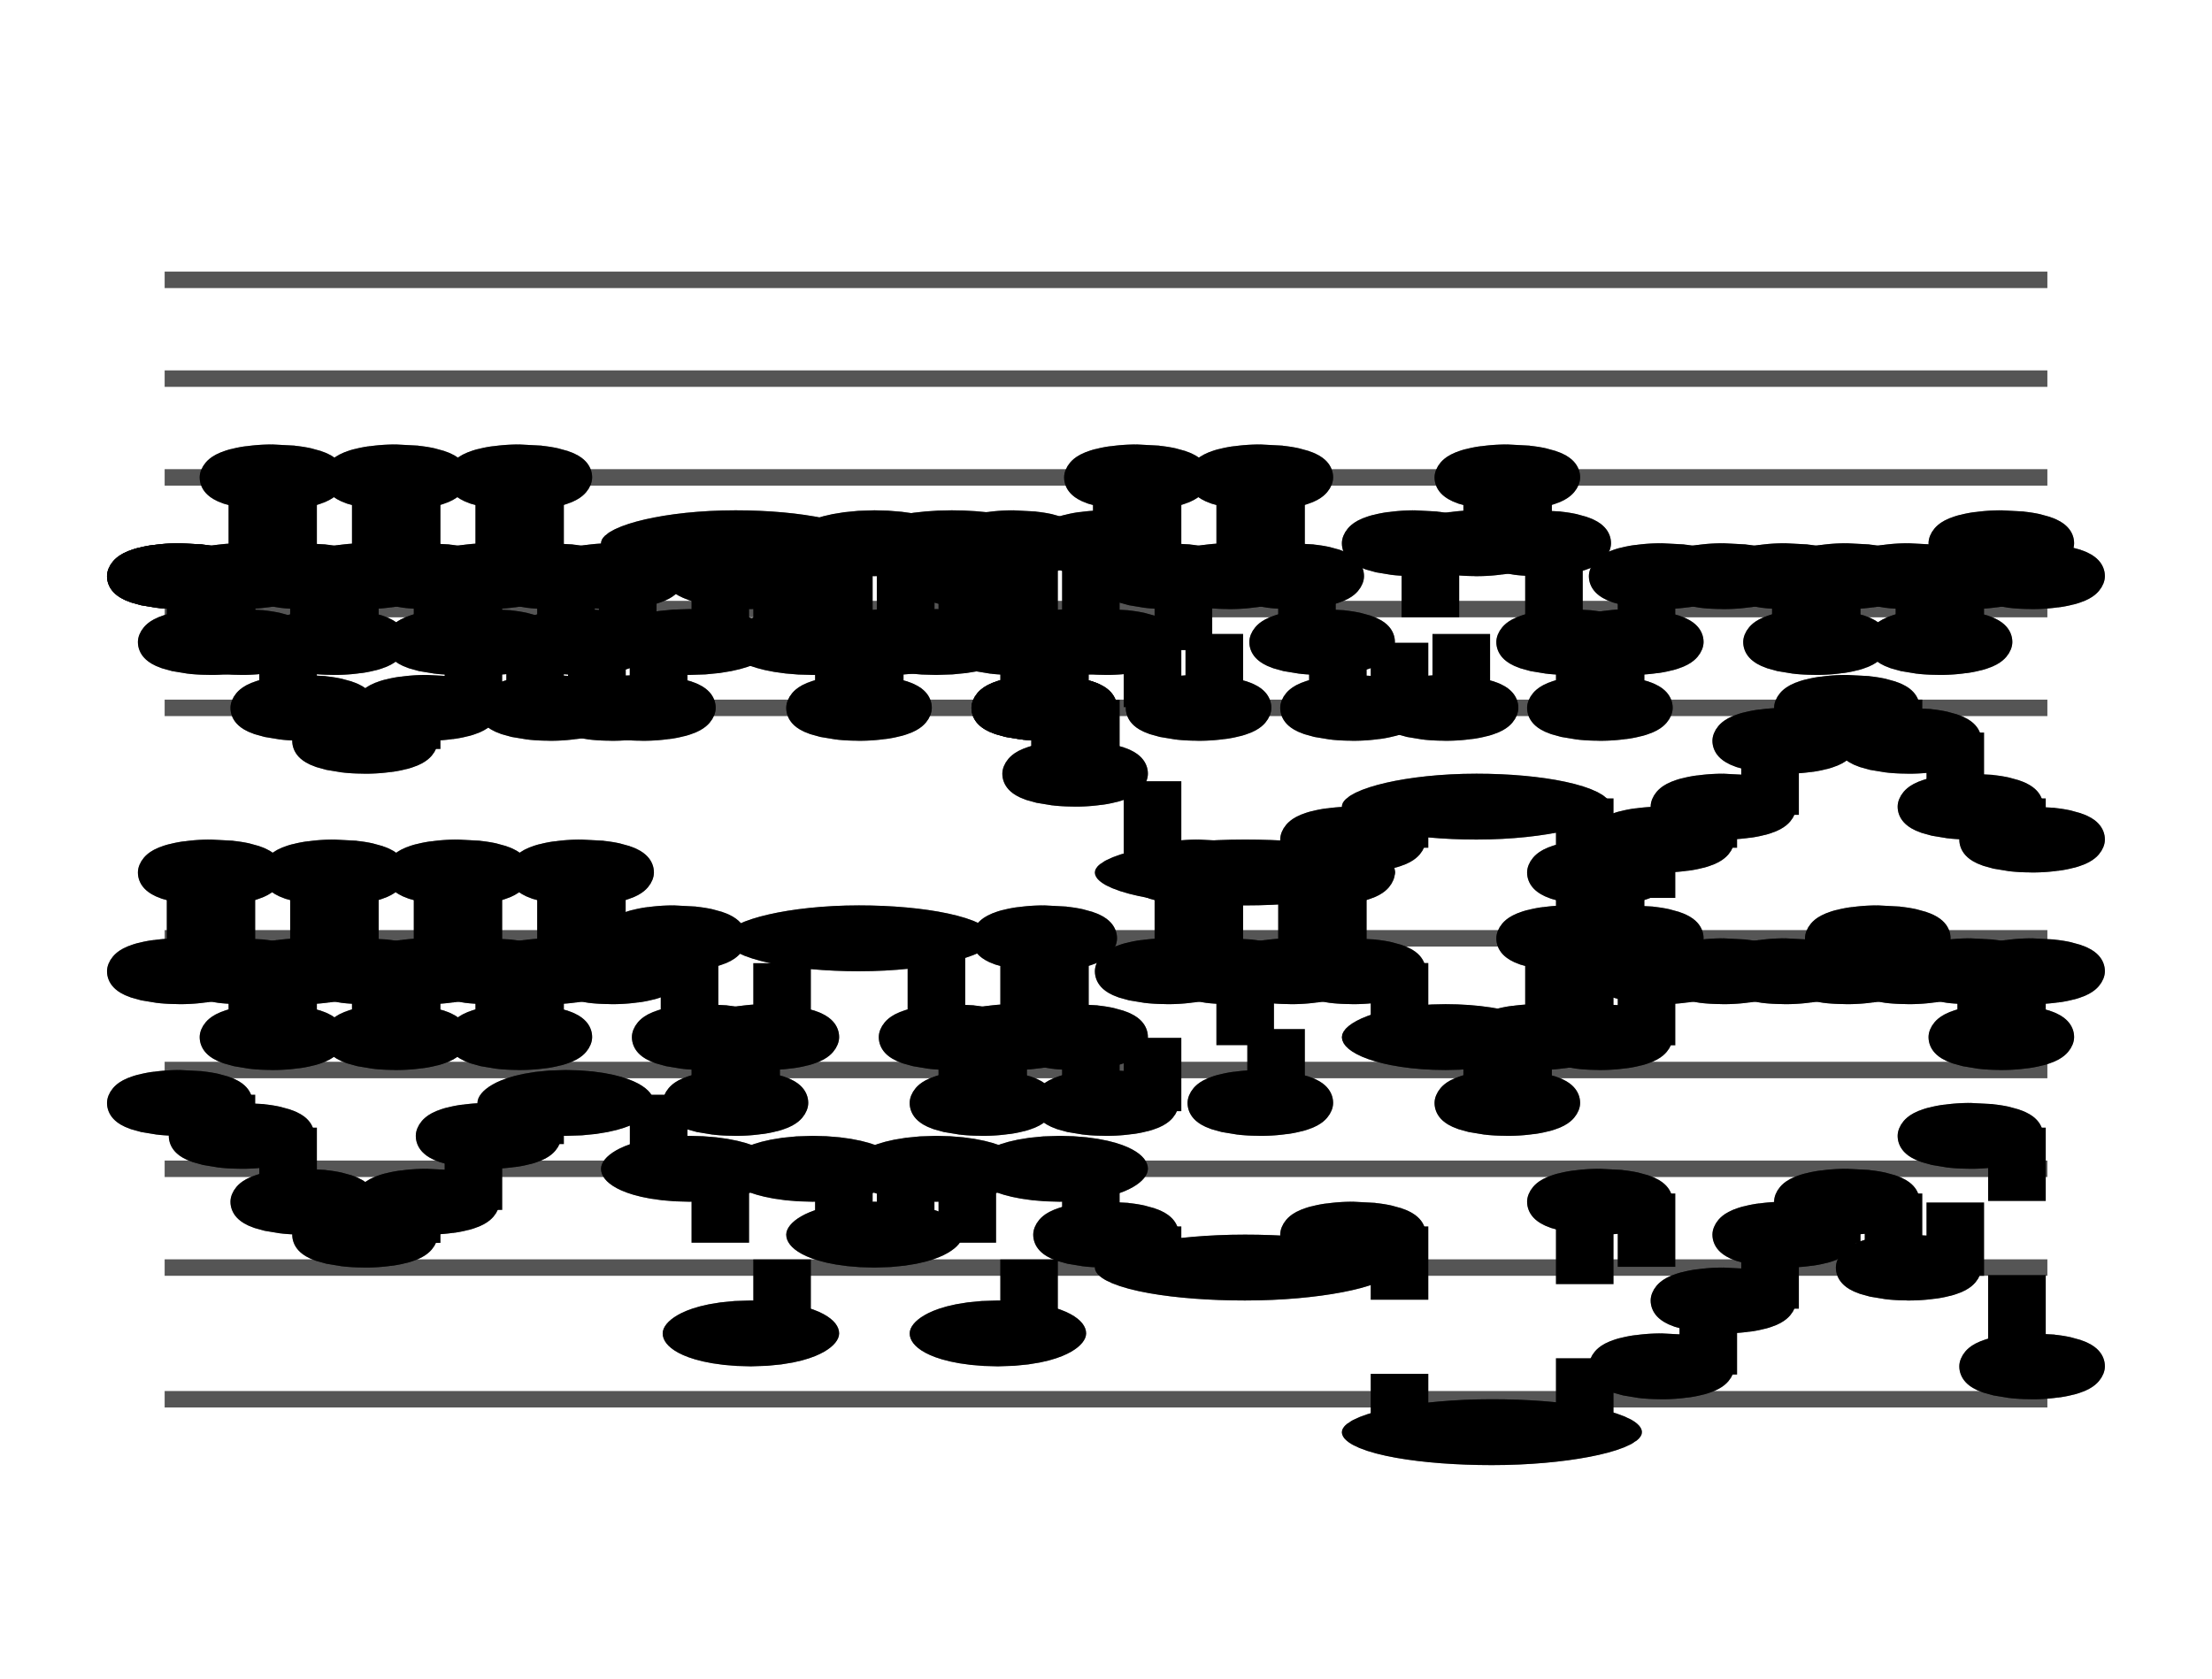 <?xml version="1.0" encoding="UTF-8" standalone="no"?>
<!DOCTYPE svg PUBLIC "-//W3C//DTD SVG 1.1//EN" "http://www.w3.org/Graphics/SVG/1.1/DTD/svg11.dtd">
<svg version="1.1" xmlns="http://www.w3.org/2000/svg" xmlns:xlink="http://www.w3.org/1999/xlink" viewPort="0 40 16.335 41" viewBox="-50 -50 671.718 510" width="671.718" height="510">
<filter id="constantOpacity">
	<feComponentTransfer>
		<feFuncA type="table" tableValues="0 .5 .5" />
	</feComponentTransfer>
</filter>
<rect class="background" x="-500%" y="-500%" width="1000%" height="1000%" style="fill:none" />
<g transform="scale(35, -10) translate(0, -81)" >
	<g class="staff-lines" stroke-width="0.5" stroke="#555555">
		<path vector-effect="non-scaling-stroke" d="M0 64.5 L16.335 64.5" />
		<path vector-effect="non-scaling-stroke" d="M0 67.5 L16.335 67.5" />
		<path vector-effect="non-scaling-stroke" d="M0 71.5 L16.335 71.5" />
		<path vector-effect="non-scaling-stroke" d="M0 74.5 L16.335 74.5" />
		<path vector-effect="non-scaling-stroke" d="M0 77.5 L16.335 77.5" />
		<path vector-effect="non-scaling-stroke" d="M0 43.5 L16.335 43.5" />
		<path vector-effect="non-scaling-stroke" d="M0 47.5 L16.335 47.5" />
		<path vector-effect="non-scaling-stroke" d="M0 50.5 L16.335 50.5" />
		<path vector-effect="non-scaling-stroke" d="M0 53.5 L16.335 53.5" />
		<path vector-effect="non-scaling-stroke" d="M0 57.5 L16.335 57.5" />
	</g>
	<g style="stroke-width:1; stroke:black;">
		<g class="note-lines track-4" fill="none" stroke="hsl(115, 100%, 75%)" stroke-dasharray="2.25" vector-effect="non-scaling-stroke" stroke-width="0.5">
			<path  vector-effect="non-scaling-stroke" d=" M0.263 52.5 L0.536 52.5 L0.536 51.5" />
			<path  vector-effect="non-scaling-stroke" d=" M0.799 51.5 L1.071 51.5 L1.071 49.5" />
			<path  vector-effect="non-scaling-stroke" d=" M1.335 49.5 L1.607 49.5 L1.607 48.5" />
			<path  vector-effect="non-scaling-stroke" d=" M1.871 48.5 L2.143 48.5 L2.143 49.5" />
			<path  vector-effect="non-scaling-stroke" d=" M2.406 49.5 L2.679 49.5 L2.679 51.5" />
			<path  vector-effect="non-scaling-stroke" d=" M2.942 51.5 L3.214 51.5 L3.214 52.5" />
			<path  vector-effect="non-scaling-stroke" d=" M3.746 52.5 L4.286 52.5 L4.286 50.5" />
			<path  vector-effect="non-scaling-stroke" d=" M4.817 50.5 L4.821 50.5 L4.821 45.5" />
			<path  vector-effect="non-scaling-stroke" d=" M5.353 45.5 L5.357 45.5 L5.357 50.5" />
			<path  vector-effect="non-scaling-stroke" d=" M5.888 50.5 L5.893 50.5 L5.893 48.5" />
			<path  vector-effect="non-scaling-stroke" d=" M6.424 48.5 L6.429 48.5 L6.429 50.5" />
			<path  vector-effect="non-scaling-stroke" d=" M6.96 50.5 L6.964 50.5 L6.964 45.5" />
			<path  vector-effect="non-scaling-stroke" d=" M7.496 45.5 L7.5 45.5 L7.5 50.5" />
			<path  vector-effect="non-scaling-stroke" d=" M8.031 50.5 L8.036 50.5 L8.036 48.5" />
			<path  vector-effect="non-scaling-stroke" d=" M8.299 48.5 L8.571 48.5 L8.571 47.5" />
			<path  vector-effect="non-scaling-stroke" d=" M10.174 47.5 L10.179 47.5 L10.179 48.5" />
			<path  vector-effect="non-scaling-stroke" d=" M10.442 48.5 L10.714 48.5 L10.714 42.5" />
			<path  vector-effect="non-scaling-stroke" d=" M12.317 42.5 L12.321 42.5 L12.321 49.5" />
			<path  vector-effect="non-scaling-stroke" d=" M12.585 49.5 L12.857 49.5 L12.857 44.5" />
			<path  vector-effect="non-scaling-stroke" d=" M13.12 44.5 L13.393 44.5 L13.393 46.5" />
			<path  vector-effect="non-scaling-stroke" d=" M13.656 46.5 L13.929 46.5 L13.929 48.5" />
			<path  vector-effect="non-scaling-stroke" d=" M14.192 48.5 L14.464 48.5 L14.464 49.5" />
			<path  vector-effect="non-scaling-stroke" d=" M14.728 49.5 L15 49.5 L15 47.5" />
			<path  vector-effect="non-scaling-stroke" d=" M15.263 47.5 L15.536 47.5 L15.536 51.5" />
			<path  vector-effect="non-scaling-stroke" d=" M15.799 51.5 L16.071 51.5 L16.071 44.5" />
		</g>
		<g class="note-lines track-3" fill="none" stroke="hsl(135, 100%, 75%)" stroke-dasharray="2.25" vector-effect="non-scaling-stroke" stroke-width="0.5">
			<path  vector-effect="non-scaling-stroke" d=" M0.263 68.5 L0.536 68.5 L0.536 66.5" />
			<path  vector-effect="non-scaling-stroke" d=" M0.799 66.5 L1.071 66.5 L1.071 64.5" />
			<path  vector-effect="non-scaling-stroke" d=" M1.335 64.5 L1.607 64.5 L1.607 63.5" />
			<path  vector-effect="non-scaling-stroke" d=" M1.871 63.5 L2.143 63.5 L2.143 64.5" />
			<path  vector-effect="non-scaling-stroke" d=" M2.406 64.5 L2.679 64.5 L2.679 66.5" />
			<path  vector-effect="non-scaling-stroke" d=" M2.942 66.5 L3.214 66.5 L3.214 64.5" />
			<path  vector-effect="non-scaling-stroke" d=" M3.478 64.5 L3.75 64.5 L3.75 68.5" />
			<path  vector-effect="non-scaling-stroke" d=" M4.013 68.5 L4.018 68.5 L4.018 64.5" />
			<path  vector-effect="non-scaling-stroke" d=" M4.281 64.5 L4.286 64.5 L4.286 66.5" />
			<path  vector-effect="non-scaling-stroke" d=" M4.817 66.5 L4.821 66.5 L4.821 68.5" />
			<path  vector-effect="non-scaling-stroke" d=" M5.353 68.5 L5.357 68.5 L5.357 66.5" />
			<path  vector-effect="non-scaling-stroke" d=" M5.888 66.5 L5.893 66.5 L5.893 69.5" />
			<path  vector-effect="non-scaling-stroke" d=" M6.424 69.5 L6.429 69.5 L6.429 66.5" />
			<path  vector-effect="non-scaling-stroke" d=" M6.96 66.5 L6.964 66.5 L6.964 68.5" />
			<path  vector-effect="non-scaling-stroke" d=" M7.228 68.5 L7.232 68.5 L7.232 69.5" />
			<path  vector-effect="non-scaling-stroke" d=" M7.496 69.5 L7.5 69.5 L7.5 64.5" />
			<path  vector-effect="non-scaling-stroke" d=" M7.763 64.5 L7.768 64.5 L7.768 62.5" />
			<path  vector-effect="non-scaling-stroke" d=" M8.031 62.5 L8.036 62.5 L8.036 66.5" />
			<path  vector-effect="non-scaling-stroke" d=" M8.299 66.5 L8.571 66.5 L8.571 59.5" />
			<path  vector-effect="non-scaling-stroke" d=" M10.174 59.5 L10.179 59.5 L10.179 60.5" />
			<path  vector-effect="non-scaling-stroke" d=" M10.442 60.5 L10.714 60.5 L10.714 61.5" />
			<path  vector-effect="non-scaling-stroke" d=" M12.049 61.5 L12.321 61.5 L12.321 54.5" />
			<path  vector-effect="non-scaling-stroke" d=" M12.585 54.5 L12.857 54.5 L12.857 60.5" />
			<path  vector-effect="non-scaling-stroke" d=" M13.12 60.5 L13.393 60.5 L13.393 61.5" />
			<path  vector-effect="non-scaling-stroke" d=" M13.656 61.5 L13.929 61.5 L13.929 63.5" />
			<path  vector-effect="non-scaling-stroke" d=" M14.192 63.5 L14.464 63.5 L14.464 64.5" />
			<path  vector-effect="non-scaling-stroke" d=" M14.728 64.5 L15 64.5 L15 63.5" />
			<path  vector-effect="non-scaling-stroke" d=" M15.263 63.5 L15.536 63.5 L15.536 61.5" />
			<path  vector-effect="non-scaling-stroke" d=" M15.799 61.5 L16.071 61.5 L16.071 60.5" />
		</g>
		<g class="note-lines track-2" fill="none" stroke="hsl(51, 100%, 75%)" stroke-dasharray="2.25" vector-effect="non-scaling-stroke" stroke-width="0.5">
			<path  vector-effect="non-scaling-stroke" d=" M0.263 56.5 L0.268 56.5 L0.268 59.5" />
			<path  vector-effect="non-scaling-stroke" d=" M0.531 59.5 L0.536 59.5 L0.536 56.5" />
			<path  vector-effect="non-scaling-stroke" d=" M0.799 56.5 L0.804 56.5 L0.804 54.5" />
			<path  vector-effect="non-scaling-stroke" d=" M1.067 54.5 L1.071 54.5 L1.071 56.5" />
			<path  vector-effect="non-scaling-stroke" d=" M1.335 56.5 L1.339 56.5 L1.339 59.5" />
			<path  vector-effect="non-scaling-stroke" d=" M1.603 59.5 L1.607 59.5 L1.607 56.5" />
			<path  vector-effect="non-scaling-stroke" d=" M1.871 56.5 L1.875 56.5 L1.875 54.5" />
			<path  vector-effect="non-scaling-stroke" d=" M2.138 54.5 L2.143 54.5 L2.143 56.5" />
			<path  vector-effect="non-scaling-stroke" d=" M2.406 56.5 L2.411 56.5 L2.411 59.5" />
			<path  vector-effect="non-scaling-stroke" d=" M2.674 59.5 L2.679 59.5 L2.679 56.5" />
			<path  vector-effect="non-scaling-stroke" d=" M2.942 56.5 L2.946 56.5 L2.946 54.5" />
			<path  vector-effect="non-scaling-stroke" d=" M3.21 54.5 L3.214 54.5 L3.214 56.5" />
			<path  vector-effect="non-scaling-stroke" d=" M3.478 56.5 L3.482 56.5 L3.482 59.5" />
			<path  vector-effect="non-scaling-stroke" d=" M3.746 59.5 L3.75 59.5 L3.75 56.5" />
			<path  vector-effect="non-scaling-stroke" d=" M4.013 56.5 L4.286 56.5 L4.286 57.5" />
			<path  vector-effect="non-scaling-stroke" d=" M4.549 57.5 L4.554 57.5 L4.554 54.5" />
			<path  vector-effect="non-scaling-stroke" d=" M4.817 54.5 L4.821 54.5 L4.821 52.5" />
			<path  vector-effect="non-scaling-stroke" d=" M5.085 52.5 L5.089 52.5 L5.089 54.5" />
			<path  vector-effect="non-scaling-stroke" d=" M5.353 54.5 L5.357 54.5 L5.357 57.5" />
			<path  vector-effect="non-scaling-stroke" d=" M6.692 57.5 L6.696 57.5 L6.696 54.5" />
			<path  vector-effect="non-scaling-stroke" d=" M6.96 54.5 L6.964 54.5 L6.964 52.5" />
			<path  vector-effect="non-scaling-stroke" d=" M7.228 52.5 L7.232 52.5 L7.232 54.5" />
			<path  vector-effect="non-scaling-stroke" d=" M7.496 54.5 L7.5 54.5 L7.5 57.5" />
			<path  vector-effect="non-scaling-stroke" d=" M7.763 57.5 L7.768 57.5 L7.768 54.5" />
			<path  vector-effect="non-scaling-stroke" d=" M8.031 54.5 L8.036 54.5 L8.036 52.5" />
			<path  vector-effect="non-scaling-stroke" d=" M8.299 52.5 L8.571 52.5 L8.571 56.5" />
			<path  vector-effect="non-scaling-stroke" d=" M8.835 56.5 L8.839 56.5 L8.839 59.5" />
			<path  vector-effect="non-scaling-stroke" d=" M9.103 59.5 L9.107 59.5 L9.107 56.5" />
			<path  vector-effect="non-scaling-stroke" d=" M9.371 56.5 L9.375 56.5 L9.375 52.5" />
			<path  vector-effect="non-scaling-stroke" d=" M9.638 52.5 L9.643 52.5 L9.643 56.5" />
			<path  vector-effect="non-scaling-stroke" d=" M9.906 56.5 L9.911 56.5 L9.911 59.5" />
			<path  vector-effect="non-scaling-stroke" d=" M10.174 59.5 L10.179 59.5 L10.179 56.5" />
			<path  vector-effect="non-scaling-stroke" d=" M10.442 56.5 L10.714 56.5 L10.714 54.5" />
			<path  vector-effect="non-scaling-stroke" d=" M11.513 54.5 L11.518 54.5 L11.518 52.5" />
			<path  vector-effect="non-scaling-stroke" d=" M11.781 52.5 L11.786 52.5 L11.786 54.5" />
			<path  vector-effect="non-scaling-stroke" d=" M12.049 54.5 L12.054 54.5 L12.054 57.5" />
			<path  vector-effect="non-scaling-stroke" d=" M12.317 57.5 L12.321 57.5 L12.321 59.5" />
			<path  vector-effect="non-scaling-stroke" d=" M12.585 59.5 L12.589 59.5 L12.589 57.5" />
			<path  vector-effect="non-scaling-stroke" d=" M12.853 57.5 L12.857 57.5 L12.857 56.5" />
			<path  vector-effect="non-scaling-stroke" d=" M13.12 56.5 L13.393 56.5 L13.393 56.5" />
			<path  vector-effect="non-scaling-stroke" d=" M13.656 56.5 L13.929 56.5 L13.929 56.5" />
			<path  vector-effect="non-scaling-stroke" d=" M14.192 56.5 L14.464 56.5 L14.464 56.5" />
			<path  vector-effect="non-scaling-stroke" d=" M14.728 56.5 L14.732 56.5 L14.732 57.5" />
			<path  vector-effect="non-scaling-stroke" d=" M14.995 57.5 L15 57.5 L15 56.5" />
			<path  vector-effect="non-scaling-stroke" d=" M15.263 56.5 L15.536 56.5 L15.536 56.5" />
			<path  vector-effect="non-scaling-stroke" d=" M15.799 56.5 L15.804 56.5 L15.804 54.5" />
			<path  vector-effect="non-scaling-stroke" d=" M16.067 54.5 L16.071 54.5 L16.071 56.5" />
		</g>
		<g class="note-lines track-1" fill="none" stroke="hsl(18, 100%, 75%)" stroke-dasharray="2.25" vector-effect="non-scaling-stroke" stroke-width="0.5">
			<path  vector-effect="non-scaling-stroke" d=" M0.263 68.5 L0.268 68.5 L0.268 66.5" />
			<path  vector-effect="non-scaling-stroke" d=" M0.531 66.5 L0.536 66.5 L0.536 68.5" />
			<path  vector-effect="non-scaling-stroke" d=" M0.799 68.5 L0.804 68.5 L0.804 71.5" />
			<path  vector-effect="non-scaling-stroke" d=" M1.067 71.5 L1.071 71.5 L1.071 68.5" />
			<path  vector-effect="non-scaling-stroke" d=" M1.335 68.5 L1.339 68.5 L1.339 66.5" />
			<path  vector-effect="non-scaling-stroke" d=" M1.603 66.5 L1.607 66.5 L1.607 68.5" />
			<path  vector-effect="non-scaling-stroke" d=" M1.871 68.5 L1.875 68.5 L1.875 71.5" />
			<path  vector-effect="non-scaling-stroke" d=" M2.138 71.5 L2.143 71.5 L2.143 68.5" />
			<path  vector-effect="non-scaling-stroke" d=" M2.406 68.5 L2.411 68.5 L2.411 66.5" />
			<path  vector-effect="non-scaling-stroke" d=" M2.674 66.5 L2.679 66.5 L2.679 68.5" />
			<path  vector-effect="non-scaling-stroke" d=" M2.942 68.5 L2.946 68.5 L2.946 71.5" />
			<path  vector-effect="non-scaling-stroke" d=" M3.21 71.5 L3.214 71.5 L3.214 68.5" />
			<path  vector-effect="non-scaling-stroke" d=" M3.478 68.5 L3.482 68.5 L3.482 66.5" />
			<path  vector-effect="non-scaling-stroke" d=" M3.746 66.5 L3.75 66.5 L3.75 64.5" />
			<path  vector-effect="non-scaling-stroke" d=" M4.013 64.5 L4.286 64.5 L4.286 69.5" />
			<path  vector-effect="non-scaling-stroke" d=" M5.621 69.5 L5.625 69.5 L5.625 66.5" />
			<path  vector-effect="non-scaling-stroke" d=" M5.888 66.5 L5.893 66.5 L5.893 64.5" />
			<path  vector-effect="non-scaling-stroke" d=" M6.156 64.5 L6.161 64.5 L6.161 66.5" />
			<path  vector-effect="non-scaling-stroke" d=" M6.424 66.5 L6.429 66.5 L6.429 69.5" />
			<path  vector-effect="non-scaling-stroke" d=" M7.228 69.5 L7.232 69.5 L7.232 66.5" />
			<path  vector-effect="non-scaling-stroke" d=" M7.496 66.5 L7.5 66.5 L7.5 64.5" />
			<path  vector-effect="non-scaling-stroke" d=" M7.763 64.5 L7.768 64.5 L7.768 66.5" />
			<path  vector-effect="non-scaling-stroke" d=" M8.025 66.5 L8.036 66.5 L8.036 69.5" />
			<path  vector-effect="non-scaling-stroke" d=" M8.299 69.5 L8.304 69.5 L8.304 71.5" />
			<path  vector-effect="non-scaling-stroke" d=" M8.567 71.5 L8.571 71.5 L8.571 68.5" />
			<path  vector-effect="non-scaling-stroke" d=" M8.835 68.5 L8.839 68.5 L8.839 64.5" />
			<path  vector-effect="non-scaling-stroke" d=" M9.103 64.5 L9.107 64.5 L9.107 68.5" />
			<path  vector-effect="non-scaling-stroke" d=" M9.371 68.5 L9.375 68.5 L9.375 71.5" />
			<path  vector-effect="non-scaling-stroke" d=" M9.638 71.5 L9.643 71.5 L9.643 68.5" />
			<path  vector-effect="non-scaling-stroke" d=" M9.906 68.5 L9.911 68.5 L9.911 66.5" />
			<path  vector-effect="non-scaling-stroke" d=" M10.174 66.5 L10.179 66.5 L10.179 64.5" />
			<path  vector-effect="non-scaling-stroke" d=" M10.442 64.5 L10.714 64.5 L10.714 69.5" />
			<path  vector-effect="non-scaling-stroke" d=" M10.978 69.5 L10.982 69.5 L10.982 64.5" />
			<path  vector-effect="non-scaling-stroke" d=" M11.245 64.5 L11.25 64.5 L11.25 69.5" />
			<path  vector-effect="non-scaling-stroke" d=" M11.513 69.5 L11.518 69.5 L11.518 71.5" />
			<path  vector-effect="non-scaling-stroke" d=" M11.781 71.5 L11.786 71.5 L11.786 69.5" />
			<path  vector-effect="non-scaling-stroke" d=" M12.049 69.5 L12.054 69.5 L12.054 66.5" />
			<path  vector-effect="non-scaling-stroke" d=" M12.317 66.5 L12.321 66.5 L12.321 64.5" />
			<path  vector-effect="non-scaling-stroke" d=" M12.585 64.5 L12.589 64.5 L12.589 66.5" />
			<path  vector-effect="non-scaling-stroke" d=" M12.853 66.5 L12.857 66.5 L12.857 68.5" />
			<path  vector-effect="non-scaling-stroke" d=" M13.12 68.5 L13.393 68.5 L13.393 68.5" />
			<path  vector-effect="non-scaling-stroke" d=" M13.656 68.5 L13.929 68.5 L13.929 68.5" />
			<path  vector-effect="non-scaling-stroke" d=" M14.192 68.5 L14.196 68.5 L14.196 66.5" />
			<path  vector-effect="non-scaling-stroke" d=" M14.46 66.5 L14.464 66.5 L14.464 68.5" />
			<path  vector-effect="non-scaling-stroke" d=" M14.728 68.5 L15 68.5 L15 68.5" />
			<path  vector-effect="non-scaling-stroke" d=" M15.263 68.5 L15.268 68.5 L15.268 66.5" />
			<path  vector-effect="non-scaling-stroke" d=" M15.531 66.5 L15.536 66.5 L15.536 68.5" />
			<path  vector-effect="non-scaling-stroke" d=" M15.799 68.5 L15.804 68.5 L15.804 69.5" />
			<path  vector-effect="non-scaling-stroke" d=" M16.067 69.5 L16.071 69.5 L16.071 68.5" />
		</g>
		<g opacity="0.5" class="note-backdrops track-4" style="fill:white;" >
			<g class="note key-52 ont-0d000 offt-0d263 maxima">
				<rect vector-effect="non-scaling-stroke"	rx="1"	ry="1"	x="0"	y="52"	width="0.263"	height="1" />
			</g>
			<g class="note key-51 ont-0d536 offt-0d799">
				<rect vector-effect="non-scaling-stroke"	rx="1"	ry="1"	x="0.536"	y="51"	width="0.263"	height="1" />
			</g>
			<g class="note key-49 ont-1d071 offt-1d335">
				<rect vector-effect="non-scaling-stroke"	rx="1"	ry="1"	x="1.071"	y="49"	width="0.263"	height="1" />
			</g>
			<g class="note key-48 ont-1d607 offt-1d871">
				<rect vector-effect="non-scaling-stroke"	rx="1"	ry="1"	x="1.607"	y="48"	width="0.263"	height="1" />
			</g>
			<g class="note key-49 ont-2d143 offt-2d406">
				<rect vector-effect="non-scaling-stroke"	rx="1"	ry="1"	x="2.143"	y="49"	width="0.263"	height="1" />
			</g>
			<g class="note key-51 ont-2d679 offt-2d942">
				<rect vector-effect="non-scaling-stroke"	rx="1"	ry="1"	x="2.679"	y="51"	width="0.263"	height="1" />
			</g>
			<g class="note key-52 ont-3d214 offt-3d746 maxima">
				<rect vector-effect="non-scaling-stroke"	rx="1"	ry="1"	x="3.214"	y="52"	width="0.531"	height="1" />
			</g>
			<g class="note key-50 ont-4d286 offt-4d817">
				<rect vector-effect="non-scaling-stroke"	rx="1"	ry="1"	x="4.286"	y="50"	width="0.531"	height="1" />
			</g>
			<g class="note key-45 ont-4d821 offt-5d353">
				<rect vector-effect="non-scaling-stroke"	rx="1"	ry="1"	x="4.821"	y="45"	width="0.531"	height="1" />
			</g>
			<g class="note key-50 ont-5d357 offt-5d888">
				<rect vector-effect="non-scaling-stroke"	rx="1"	ry="1"	x="5.357"	y="50"	width="0.531"	height="1" />
			</g>
			<g class="note key-48 ont-5d893 offt-6d424">
				<rect vector-effect="non-scaling-stroke"	rx="1"	ry="1"	x="5.893"	y="48"	width="0.531"	height="1" />
			</g>
			<g class="note key-50 ont-6d429 offt-6d960">
				<rect vector-effect="non-scaling-stroke"	rx="1"	ry="1"	x="6.429"	y="50"	width="0.531"	height="1" />
			</g>
			<g class="note key-45 ont-6d964 offt-7d496">
				<rect vector-effect="non-scaling-stroke"	rx="1"	ry="1"	x="6.964"	y="45"	width="0.531"	height="1" />
			</g>
			<g class="note key-50 ont-7d500 offt-8d031">
				<rect vector-effect="non-scaling-stroke"	rx="1"	ry="1"	x="7.5"	y="50"	width="0.531"	height="1" />
			</g>
			<g class="note key-48 ont-8d036 offt-8d299">
				<rect vector-effect="non-scaling-stroke"	rx="1"	ry="1"	x="8.036"	y="48"	width="0.263"	height="1" />
			</g>
			<g class="note key-47 ont-8d571 offt-10d174">
				<rect vector-effect="non-scaling-stroke"	rx="1"	ry="1"	x="8.571"	y="47"	width="1.603"	height="1" />
			</g>
			<g class="note key-48 ont-10d179 offt-10d442">
				<rect vector-effect="non-scaling-stroke"	rx="1"	ry="1"	x="10.179"	y="48"	width="0.263"	height="1" />
			</g>
			<g class="note key-42 ont-10d714 offt-12d317 minima">
				<rect vector-effect="non-scaling-stroke"	rx="1"	ry="1"	x="10.714"	y="42"	width="1.603"	height="1" />
			</g>
			<g class="note key-49 ont-12d321 offt-12d585">
				<rect vector-effect="non-scaling-stroke"	rx="1"	ry="1"	x="12.321"	y="49"	width="0.263"	height="1" />
			</g>
			<g class="note key-44 ont-12d857 offt-13d121">
				<rect vector-effect="non-scaling-stroke"	rx="1"	ry="1"	x="12.857"	y="44"	width="0.263"	height="1" />
			</g>
			<g class="note key-46 ont-13d393 offt-13d656">
				<rect vector-effect="non-scaling-stroke"	rx="1"	ry="1"	x="13.393"	y="46"	width="0.263"	height="1" />
			</g>
			<g class="note key-48 ont-13d929 offt-14d192">
				<rect vector-effect="non-scaling-stroke"	rx="1"	ry="1"	x="13.929"	y="48"	width="0.263"	height="1" />
			</g>
			<g class="note key-49 ont-14d464 offt-14d728">
				<rect vector-effect="non-scaling-stroke"	rx="1"	ry="1"	x="14.464"	y="49"	width="0.263"	height="1" />
			</g>
			<g class="note key-47 ont-15d000 offt-15d263">
				<rect vector-effect="non-scaling-stroke"	rx="1"	ry="1"	x="15"	y="47"	width="0.263"	height="1" />
			</g>
			<g class="note key-51 ont-15d536 offt-15d799">
				<rect vector-effect="non-scaling-stroke"	rx="1"	ry="1"	x="15.536"	y="51"	width="0.263"	height="1" />
			</g>
			<g class="note key-44 ont-16d071 offt-16d335">
				<rect vector-effect="non-scaling-stroke"	rx="1"	ry="1"	x="16.071"	y="44"	width="0.263"	height="1" />
			</g>
		</g>
		<g opacity="0.5" class="note-backdrops track-3" style="fill:white;" >
			<g class="note key-68 ont-0d000 offt-0d263">
				<rect vector-effect="non-scaling-stroke"	rx="1"	ry="1"	x="0"	y="68"	width="0.263"	height="1" />
			</g>
			<g class="note key-66 ont-0d536 offt-0d799">
				<rect vector-effect="non-scaling-stroke"	rx="1"	ry="1"	x="0.536"	y="66"	width="0.263"	height="1" />
			</g>
			<g class="note key-64 ont-1d071 offt-1d335">
				<rect vector-effect="non-scaling-stroke"	rx="1"	ry="1"	x="1.071"	y="64"	width="0.263"	height="1" />
			</g>
			<g class="note key-63 ont-1d607 offt-1d871">
				<rect vector-effect="non-scaling-stroke"	rx="1"	ry="1"	x="1.607"	y="63"	width="0.263"	height="1" />
			</g>
			<g class="note key-64 ont-2d143 offt-2d406">
				<rect vector-effect="non-scaling-stroke"	rx="1"	ry="1"	x="2.143"	y="64"	width="0.263"	height="1" />
			</g>
			<g class="note key-66 ont-2d679 offt-2d942">
				<rect vector-effect="non-scaling-stroke"	rx="1"	ry="1"	x="2.679"	y="66"	width="0.263"	height="1" />
			</g>
			<g class="note key-64 ont-3d214 offt-3d478">
				<rect vector-effect="non-scaling-stroke"	rx="1"	ry="1"	x="3.214"	y="64"	width="0.263"	height="1" />
			</g>
			<g class="note key-68 ont-3d750 offt-4d013">
				<rect vector-effect="non-scaling-stroke"	rx="1"	ry="1"	x="3.75"	y="68"	width="0.263"	height="1" />
			</g>
			<g class="note key-64 ont-4d018 offt-4d281">
				<rect vector-effect="non-scaling-stroke"	rx="1"	ry="1"	x="4.018"	y="64"	width="0.263"	height="1" />
			</g>
			<g class="note key-66 ont-4d286 offt-4d817">
				<rect vector-effect="non-scaling-stroke"	rx="1"	ry="1"	x="4.286"	y="66"	width="0.531"	height="1" />
			</g>
			<g class="note key-68 ont-4d821 offt-5d353">
				<rect vector-effect="non-scaling-stroke"	rx="1"	ry="1"	x="4.821"	y="68"	width="0.531"	height="1" />
			</g>
			<g class="note key-66 ont-5d357 offt-5d888">
				<rect vector-effect="non-scaling-stroke"	rx="1"	ry="1"	x="5.357"	y="66"	width="0.531"	height="1" />
			</g>
			<g class="note key-69 ont-5d893 offt-6d424 maxima">
				<rect vector-effect="non-scaling-stroke"	rx="1"	ry="1"	x="5.893"	y="69"	width="0.531"	height="1" />
			</g>
			<g class="note key-66 ont-6d429 offt-6d960">
				<rect vector-effect="non-scaling-stroke"	rx="1"	ry="1"	x="6.429"	y="66"	width="0.531"	height="1" />
			</g>
			<g class="note key-68 ont-6d964 offt-7d228">
				<rect vector-effect="non-scaling-stroke"	rx="1"	ry="1"	x="6.964"	y="68"	width="0.263"	height="1" />
			</g>
			<g class="note key-69 ont-7d232 offt-7d496 maxima">
				<rect vector-effect="non-scaling-stroke"	rx="1"	ry="1"	x="7.232"	y="69"	width="0.263"	height="1" />
			</g>
			<g class="note key-64 ont-7d500 offt-7d763">
				<rect vector-effect="non-scaling-stroke"	rx="1"	ry="1"	x="7.5"	y="64"	width="0.263"	height="1" />
			</g>
			<g class="note key-62 ont-7d768 offt-8d031">
				<rect vector-effect="non-scaling-stroke"	rx="1"	ry="1"	x="7.768"	y="62"	width="0.263"	height="1" />
			</g>
			<g class="note key-66 ont-8d036 offt-8d299">
				<rect vector-effect="non-scaling-stroke"	rx="1"	ry="1"	x="8.036"	y="66"	width="0.263"	height="1" />
			</g>
			<g class="note key-59 ont-8d571 offt-10d174">
				<rect vector-effect="non-scaling-stroke"	rx="1"	ry="1"	x="8.571"	y="59"	width="1.603"	height="1" />
			</g>
			<g class="note key-60 ont-10d179 offt-10d442">
				<rect vector-effect="non-scaling-stroke"	rx="1"	ry="1"	x="10.179"	y="60"	width="0.263"	height="1" />
			</g>
			<g class="note key-61 ont-10d714 offt-12d049">
				<rect vector-effect="non-scaling-stroke"	rx="1"	ry="1"	x="10.714"	y="61"	width="1.335"	height="1" />
			</g>
			<g class="note key-54 ont-12d321 offt-12d585 minima">
				<rect vector-effect="non-scaling-stroke"	rx="1"	ry="1"	x="12.321"	y="54"	width="0.263"	height="1" />
			</g>
			<g class="note key-60 ont-12d857 offt-13d121">
				<rect vector-effect="non-scaling-stroke"	rx="1"	ry="1"	x="12.857"	y="60"	width="0.263"	height="1" />
			</g>
			<g class="note key-61 ont-13d393 offt-13d656">
				<rect vector-effect="non-scaling-stroke"	rx="1"	ry="1"	x="13.393"	y="61"	width="0.263"	height="1" />
			</g>
			<g class="note key-63 ont-13d929 offt-14d192">
				<rect vector-effect="non-scaling-stroke"	rx="1"	ry="1"	x="13.929"	y="63"	width="0.263"	height="1" />
			</g>
			<g class="note key-64 ont-14d464 offt-14d728">
				<rect vector-effect="non-scaling-stroke"	rx="1"	ry="1"	x="14.464"	y="64"	width="0.263"	height="1" />
			</g>
			<g class="note key-63 ont-15d000 offt-15d263">
				<rect vector-effect="non-scaling-stroke"	rx="1"	ry="1"	x="15"	y="63"	width="0.263"	height="1" />
			</g>
			<g class="note key-61 ont-15d536 offt-15d799">
				<rect vector-effect="non-scaling-stroke"	rx="1"	ry="1"	x="15.536"	y="61"	width="0.263"	height="1" />
			</g>
			<g class="note key-60 ont-16d071 offt-16d335">
				<rect vector-effect="non-scaling-stroke"	rx="1"	ry="1"	x="16.071"	y="60"	width="0.263"	height="1" />
			</g>
		</g>
		<g opacity="0.5" class="note-backdrops track-2" style="fill:white;" >
			<g class="note key-56 ont-0d000 offt-0d263">
				<rect vector-effect="non-scaling-stroke"	rx="1"	ry="1"	x="0"	y="56"	width="0.263"	height="1" />
			</g>
			<g class="note key-59 ont-0d268 offt-0d531 maxima">
				<rect vector-effect="non-scaling-stroke"	rx="1"	ry="1"	x="0.268"	y="59"	width="0.263"	height="1" />
			</g>
			<g class="note key-56 ont-0d536 offt-0d799">
				<rect vector-effect="non-scaling-stroke"	rx="1"	ry="1"	x="0.536"	y="56"	width="0.263"	height="1" />
			</g>
			<g class="note key-54 ont-0d804 offt-1d067">
				<rect vector-effect="non-scaling-stroke"	rx="1"	ry="1"	x="0.804"	y="54"	width="0.263"	height="1" />
			</g>
			<g class="note key-56 ont-1d071 offt-1d335">
				<rect vector-effect="non-scaling-stroke"	rx="1"	ry="1"	x="1.071"	y="56"	width="0.263"	height="1" />
			</g>
			<g class="note key-59 ont-1d339 offt-1d603 maxima">
				<rect vector-effect="non-scaling-stroke"	rx="1"	ry="1"	x="1.339"	y="59"	width="0.263"	height="1" />
			</g>
			<g class="note key-56 ont-1d607 offt-1d871">
				<rect vector-effect="non-scaling-stroke"	rx="1"	ry="1"	x="1.607"	y="56"	width="0.263"	height="1" />
			</g>
			<g class="note key-54 ont-1d875 offt-2d138">
				<rect vector-effect="non-scaling-stroke"	rx="1"	ry="1"	x="1.875"	y="54"	width="0.263"	height="1" />
			</g>
			<g class="note key-56 ont-2d143 offt-2d406">
				<rect vector-effect="non-scaling-stroke"	rx="1"	ry="1"	x="2.143"	y="56"	width="0.263"	height="1" />
			</g>
			<g class="note key-59 ont-2d411 offt-2d674 maxima">
				<rect vector-effect="non-scaling-stroke"	rx="1"	ry="1"	x="2.411"	y="59"	width="0.263"	height="1" />
			</g>
			<g class="note key-56 ont-2d679 offt-2d942">
				<rect vector-effect="non-scaling-stroke"	rx="1"	ry="1"	x="2.679"	y="56"	width="0.263"	height="1" />
			</g>
			<g class="note key-54 ont-2d946 offt-3d210">
				<rect vector-effect="non-scaling-stroke"	rx="1"	ry="1"	x="2.946"	y="54"	width="0.263"	height="1" />
			</g>
			<g class="note key-56 ont-3d214 offt-3d478">
				<rect vector-effect="non-scaling-stroke"	rx="1"	ry="1"	x="3.214"	y="56"	width="0.263"	height="1" />
			</g>
			<g class="note key-59 ont-3d482 offt-3d746 maxima">
				<rect vector-effect="non-scaling-stroke"	rx="1"	ry="1"	x="3.482"	y="59"	width="0.263"	height="1" />
			</g>
			<g class="note key-56 ont-3d750 offt-4d013">
				<rect vector-effect="non-scaling-stroke"	rx="1"	ry="1"	x="3.75"	y="56"	width="0.263"	height="1" />
			</g>
			<g class="note key-57 ont-4d286 offt-4d549">
				<rect vector-effect="non-scaling-stroke"	rx="1"	ry="1"	x="4.286"	y="57"	width="0.263"	height="1" />
			</g>
			<g class="note key-54 ont-4d554 offt-4d817">
				<rect vector-effect="non-scaling-stroke"	rx="1"	ry="1"	x="4.554"	y="54"	width="0.263"	height="1" />
			</g>
			<g class="note key-52 ont-4d821 offt-5d085 minima">
				<rect vector-effect="non-scaling-stroke"	rx="1"	ry="1"	x="4.821"	y="52"	width="0.263"	height="1" />
			</g>
			<g class="note key-54 ont-5d089 offt-5d353">
				<rect vector-effect="non-scaling-stroke"	rx="1"	ry="1"	x="5.089"	y="54"	width="0.263"	height="1" />
			</g>
			<g class="note key-57 ont-5d357 offt-6d692">
				<rect vector-effect="non-scaling-stroke"	rx="1"	ry="1"	x="5.357"	y="57"	width="1.335"	height="1" />
			</g>
			<g class="note key-54 ont-6d696 offt-6d960">
				<rect vector-effect="non-scaling-stroke"	rx="1"	ry="1"	x="6.696"	y="54"	width="0.263"	height="1" />
			</g>
			<g class="note key-52 ont-6d964 offt-7d228 minima">
				<rect vector-effect="non-scaling-stroke"	rx="1"	ry="1"	x="6.964"	y="52"	width="0.263"	height="1" />
			</g>
			<g class="note key-54 ont-7d232 offt-7d496">
				<rect vector-effect="non-scaling-stroke"	rx="1"	ry="1"	x="7.232"	y="54"	width="0.263"	height="1" />
			</g>
			<g class="note key-57 ont-7d500 offt-7d763">
				<rect vector-effect="non-scaling-stroke"	rx="1"	ry="1"	x="7.5"	y="57"	width="0.263"	height="1" />
			</g>
			<g class="note key-54 ont-7d768 offt-8d031">
				<rect vector-effect="non-scaling-stroke"	rx="1"	ry="1"	x="7.768"	y="54"	width="0.263"	height="1" />
			</g>
			<g class="note key-52 ont-8d036 offt-8d299 minima">
				<rect vector-effect="non-scaling-stroke"	rx="1"	ry="1"	x="8.036"	y="52"	width="0.263"	height="1" />
			</g>
			<g class="note key-56 ont-8d571 offt-8d835">
				<rect vector-effect="non-scaling-stroke"	rx="1"	ry="1"	x="8.571"	y="56"	width="0.263"	height="1" />
			</g>
			<g class="note key-59 ont-8d839 offt-9d103 maxima">
				<rect vector-effect="non-scaling-stroke"	rx="1"	ry="1"	x="8.839"	y="59"	width="0.263"	height="1" />
			</g>
			<g class="note key-56 ont-9d107 offt-9d371">
				<rect vector-effect="non-scaling-stroke"	rx="1"	ry="1"	x="9.107"	y="56"	width="0.263"	height="1" />
			</g>
			<g class="note key-52 ont-9d375 offt-9d638 minima">
				<rect vector-effect="non-scaling-stroke"	rx="1"	ry="1"	x="9.375"	y="52"	width="0.263"	height="1" />
			</g>
			<g class="note key-56 ont-9d643 offt-9d906">
				<rect vector-effect="non-scaling-stroke"	rx="1"	ry="1"	x="9.643"	y="56"	width="0.263"	height="1" />
			</g>
			<g class="note key-59 ont-9d911 offt-10d174 maxima">
				<rect vector-effect="non-scaling-stroke"	rx="1"	ry="1"	x="9.911"	y="59"	width="0.263"	height="1" />
			</g>
			<g class="note key-56 ont-10d179 offt-10d442">
				<rect vector-effect="non-scaling-stroke"	rx="1"	ry="1"	x="10.179"	y="56"	width="0.263"	height="1" />
			</g>
			<g class="note key-54 ont-10d714 offt-11d513">
				<rect vector-effect="non-scaling-stroke"	rx="1"	ry="1"	x="10.714"	y="54"	width="0.799"	height="1" />
			</g>
			<g class="note key-52 ont-11d518 offt-11d781 minima">
				<rect vector-effect="non-scaling-stroke"	rx="1"	ry="1"	x="11.518"	y="52"	width="0.263"	height="1" />
			</g>
			<g class="note key-54 ont-11d786 offt-12d049">
				<rect vector-effect="non-scaling-stroke"	rx="1"	ry="1"	x="11.786"	y="54"	width="0.263"	height="1" />
			</g>
			<g class="note key-57 ont-12d054 offt-12d317">
				<rect vector-effect="non-scaling-stroke"	rx="1"	ry="1"	x="12.054"	y="57"	width="0.263"	height="1" />
			</g>
			<g class="note key-59 ont-12d321 offt-12d585 maxima">
				<rect vector-effect="non-scaling-stroke"	rx="1"	ry="1"	x="12.321"	y="59"	width="0.263"	height="1" />
			</g>
			<g class="note key-57 ont-12d589 offt-12d853">
				<rect vector-effect="non-scaling-stroke"	rx="1"	ry="1"	x="12.589"	y="57"	width="0.263"	height="1" />
			</g>
			<g class="note key-56 ont-12d857 offt-13d121">
				<rect vector-effect="non-scaling-stroke"	rx="1"	ry="1"	x="12.857"	y="56"	width="0.263"	height="1" />
			</g>
			<g class="note key-56 ont-13d393 offt-13d656">
				<rect vector-effect="non-scaling-stroke"	rx="1"	ry="1"	x="13.393"	y="56"	width="0.263"	height="1" />
			</g>
			<g class="note key-56 ont-13d929 offt-14d192">
				<rect vector-effect="non-scaling-stroke"	rx="1"	ry="1"	x="13.929"	y="56"	width="0.263"	height="1" />
			</g>
			<g class="note key-56 ont-14d464 offt-14d728">
				<rect vector-effect="non-scaling-stroke"	rx="1"	ry="1"	x="14.464"	y="56"	width="0.263"	height="1" />
			</g>
			<g class="note key-57 ont-14d732 offt-14d996">
				<rect vector-effect="non-scaling-stroke"	rx="1"	ry="1"	x="14.732"	y="57"	width="0.263"	height="1" />
			</g>
			<g class="note key-56 ont-15d000 offt-15d263">
				<rect vector-effect="non-scaling-stroke"	rx="1"	ry="1"	x="15"	y="56"	width="0.263"	height="1" />
			</g>
			<g class="note key-56 ont-15d536 offt-15d799">
				<rect vector-effect="non-scaling-stroke"	rx="1"	ry="1"	x="15.536"	y="56"	width="0.263"	height="1" />
			</g>
			<g class="note key-54 ont-15d804 offt-16d067">
				<rect vector-effect="non-scaling-stroke"	rx="1"	ry="1"	x="15.804"	y="54"	width="0.263"	height="1" />
			</g>
			<g class="note key-56 ont-16d071 offt-16d335">
				<rect vector-effect="non-scaling-stroke"	rx="1"	ry="1"	x="16.071"	y="56"	width="0.263"	height="1" />
			</g>
		</g>
		<g opacity="0.5" class="note-backdrops track-1" style="fill:white;" >
			<g class="note key-68 ont-0d000 offt-0d263">
				<rect vector-effect="non-scaling-stroke"	rx="1"	ry="1"	x="0"	y="68"	width="0.263"	height="1" />
			</g>
			<g class="note key-66 ont-0d268 offt-0d531">
				<rect vector-effect="non-scaling-stroke"	rx="1"	ry="1"	x="0.268"	y="66"	width="0.263"	height="1" />
			</g>
			<g class="note key-68 ont-0d536 offt-0d799">
				<rect vector-effect="non-scaling-stroke"	rx="1"	ry="1"	x="0.536"	y="68"	width="0.263"	height="1" />
			</g>
			<g class="note key-71 ont-0d804 offt-1d067 maxima">
				<rect vector-effect="non-scaling-stroke"	rx="1"	ry="1"	x="0.804"	y="71"	width="0.263"	height="1" />
			</g>
			<g class="note key-68 ont-1d071 offt-1d335">
				<rect vector-effect="non-scaling-stroke"	rx="1"	ry="1"	x="1.071"	y="68"	width="0.263"	height="1" />
			</g>
			<g class="note key-66 ont-1d339 offt-1d603">
				<rect vector-effect="non-scaling-stroke"	rx="1"	ry="1"	x="1.339"	y="66"	width="0.263"	height="1" />
			</g>
			<g class="note key-68 ont-1d607 offt-1d871">
				<rect vector-effect="non-scaling-stroke"	rx="1"	ry="1"	x="1.607"	y="68"	width="0.263"	height="1" />
			</g>
			<g class="note key-71 ont-1d875 offt-2d138 maxima">
				<rect vector-effect="non-scaling-stroke"	rx="1"	ry="1"	x="1.875"	y="71"	width="0.263"	height="1" />
			</g>
			<g class="note key-68 ont-2d143 offt-2d406">
				<rect vector-effect="non-scaling-stroke"	rx="1"	ry="1"	x="2.143"	y="68"	width="0.263"	height="1" />
			</g>
			<g class="note key-66 ont-2d411 offt-2d674">
				<rect vector-effect="non-scaling-stroke"	rx="1"	ry="1"	x="2.411"	y="66"	width="0.263"	height="1" />
			</g>
			<g class="note key-68 ont-2d679 offt-2d942">
				<rect vector-effect="non-scaling-stroke"	rx="1"	ry="1"	x="2.679"	y="68"	width="0.263"	height="1" />
			</g>
			<g class="note key-71 ont-2d946 offt-3d210 maxima">
				<rect vector-effect="non-scaling-stroke"	rx="1"	ry="1"	x="2.946"	y="71"	width="0.263"	height="1" />
			</g>
			<g class="note key-68 ont-3d214 offt-3d478">
				<rect vector-effect="non-scaling-stroke"	rx="1"	ry="1"	x="3.214"	y="68"	width="0.263"	height="1" />
			</g>
			<g class="note key-66 ont-3d482 offt-3d746">
				<rect vector-effect="non-scaling-stroke"	rx="1"	ry="1"	x="3.482"	y="66"	width="0.263"	height="1" />
			</g>
			<g class="note key-64 ont-3d750 offt-4d013 minima">
				<rect vector-effect="non-scaling-stroke"	rx="1"	ry="1"	x="3.75"	y="64"	width="0.263"	height="1" />
			</g>
			<g class="note key-69 ont-4d286 offt-5d621">
				<rect vector-effect="non-scaling-stroke"	rx="1"	ry="1"	x="4.286"	y="69"	width="1.335"	height="1" />
			</g>
			<g class="note key-66 ont-5d625 offt-5d888">
				<rect vector-effect="non-scaling-stroke"	rx="1"	ry="1"	x="5.625"	y="66"	width="0.263"	height="1" />
			</g>
			<g class="note key-64 ont-5d893 offt-6d156 minima">
				<rect vector-effect="non-scaling-stroke"	rx="1"	ry="1"	x="5.893"	y="64"	width="0.263"	height="1" />
			</g>
			<g class="note key-66 ont-6d161 offt-6d424">
				<rect vector-effect="non-scaling-stroke"	rx="1"	ry="1"	x="6.161"	y="66"	width="0.263"	height="1" />
			</g>
			<g class="note key-69 ont-6d429 offt-7d228">
				<rect vector-effect="non-scaling-stroke"	rx="1"	ry="1"	x="6.429"	y="69"	width="0.799"	height="1" />
			</g>
			<g class="note key-66 ont-7d232 offt-7d496">
				<rect vector-effect="non-scaling-stroke"	rx="1"	ry="1"	x="7.232"	y="66"	width="0.263"	height="1" />
			</g>
			<g class="note key-64 ont-7d500 offt-7d763 minima">
				<rect vector-effect="non-scaling-stroke"	rx="1"	ry="1"	x="7.5"	y="64"	width="0.263"	height="1" />
			</g>
			<g class="note key-66 ont-7d768 offt-8d025">
				<rect vector-effect="non-scaling-stroke"	rx="1"	ry="1"	x="7.768"	y="66"	width="0.257"	height="1" />
			</g>
			<g class="note key-69 ont-8d036 offt-8d299">
				<rect vector-effect="non-scaling-stroke"	rx="1"	ry="1"	x="8.036"	y="69"	width="0.263"	height="1" />
			</g>
			<g class="note key-71 ont-8d304 offt-8d567 maxima">
				<rect vector-effect="non-scaling-stroke"	rx="1"	ry="1"	x="8.304"	y="71"	width="0.263"	height="1" />
			</g>
			<g class="note key-68 ont-8d571 offt-8d835">
				<rect vector-effect="non-scaling-stroke"	rx="1"	ry="1"	x="8.571"	y="68"	width="0.263"	height="1" />
			</g>
			<g class="note key-64 ont-8d839 offt-9d103 minima">
				<rect vector-effect="non-scaling-stroke"	rx="1"	ry="1"	x="8.839"	y="64"	width="0.263"	height="1" />
			</g>
			<g class="note key-68 ont-9d107 offt-9d371">
				<rect vector-effect="non-scaling-stroke"	rx="1"	ry="1"	x="9.107"	y="68"	width="0.263"	height="1" />
			</g>
			<g class="note key-71 ont-9d375 offt-9d638 maxima">
				<rect vector-effect="non-scaling-stroke"	rx="1"	ry="1"	x="9.375"	y="71"	width="0.263"	height="1" />
			</g>
			<g class="note key-68 ont-9d643 offt-9d906">
				<rect vector-effect="non-scaling-stroke"	rx="1"	ry="1"	x="9.643"	y="68"	width="0.263"	height="1" />
			</g>
			<g class="note key-66 ont-9d911 offt-10d174">
				<rect vector-effect="non-scaling-stroke"	rx="1"	ry="1"	x="9.911"	y="66"	width="0.263"	height="1" />
			</g>
			<g class="note key-64 ont-10d179 offt-10d442 minima">
				<rect vector-effect="non-scaling-stroke"	rx="1"	ry="1"	x="10.179"	y="64"	width="0.263"	height="1" />
			</g>
			<g class="note key-69 ont-10d714 offt-10d978">
				<rect vector-effect="non-scaling-stroke"	rx="1"	ry="1"	x="10.714"	y="69"	width="0.263"	height="1" />
			</g>
			<g class="note key-64 ont-10d982 offt-11d246 minima">
				<rect vector-effect="non-scaling-stroke"	rx="1"	ry="1"	x="10.982"	y="64"	width="0.263"	height="1" />
			</g>
			<g class="note key-69 ont-11d250 offt-11d513">
				<rect vector-effect="non-scaling-stroke"	rx="1"	ry="1"	x="11.25"	y="69"	width="0.263"	height="1" />
			</g>
			<g class="note key-71 ont-11d518 offt-11d781 maxima">
				<rect vector-effect="non-scaling-stroke"	rx="1"	ry="1"	x="11.518"	y="71"	width="0.263"	height="1" />
			</g>
			<g class="note key-69 ont-11d786 offt-12d049">
				<rect vector-effect="non-scaling-stroke"	rx="1"	ry="1"	x="11.786"	y="69"	width="0.263"	height="1" />
			</g>
			<g class="note key-66 ont-12d054 offt-12d317">
				<rect vector-effect="non-scaling-stroke"	rx="1"	ry="1"	x="12.054"	y="66"	width="0.263"	height="1" />
			</g>
			<g class="note key-64 ont-12d321 offt-12d585 minima">
				<rect vector-effect="non-scaling-stroke"	rx="1"	ry="1"	x="12.321"	y="64"	width="0.263"	height="1" />
			</g>
			<g class="note key-66 ont-12d589 offt-12d853">
				<rect vector-effect="non-scaling-stroke"	rx="1"	ry="1"	x="12.589"	y="66"	width="0.263"	height="1" />
			</g>
			<g class="note key-68 ont-12d857 offt-13d121">
				<rect vector-effect="non-scaling-stroke"	rx="1"	ry="1"	x="12.857"	y="68"	width="0.263"	height="1" />
			</g>
			<g class="note key-68 ont-13d393 offt-13d656">
				<rect vector-effect="non-scaling-stroke"	rx="1"	ry="1"	x="13.393"	y="68"	width="0.263"	height="1" />
			</g>
			<g class="note key-68 ont-13d929 offt-14d192">
				<rect vector-effect="non-scaling-stroke"	rx="1"	ry="1"	x="13.929"	y="68"	width="0.263"	height="1" />
			</g>
			<g class="note key-66 ont-14d196 offt-14d460">
				<rect vector-effect="non-scaling-stroke"	rx="1"	ry="1"	x="14.196"	y="66"	width="0.263"	height="1" />
			</g>
			<g class="note key-68 ont-14d464 offt-14d728">
				<rect vector-effect="non-scaling-stroke"	rx="1"	ry="1"	x="14.464"	y="68"	width="0.263"	height="1" />
			</g>
			<g class="note key-68 ont-15d000 offt-15d263">
				<rect vector-effect="non-scaling-stroke"	rx="1"	ry="1"	x="15"	y="68"	width="0.263"	height="1" />
			</g>
			<g class="note key-66 ont-15d268 offt-15d531">
				<rect vector-effect="non-scaling-stroke"	rx="1"	ry="1"	x="15.268"	y="66"	width="0.263"	height="1" />
			</g>
			<g class="note key-68 ont-15d536 offt-15d799">
				<rect vector-effect="non-scaling-stroke"	rx="1"	ry="1"	x="15.536"	y="68"	width="0.263"	height="1" />
			</g>
			<g class="note key-69 ont-15d804 offt-16d067">
				<rect vector-effect="non-scaling-stroke"	rx="1"	ry="1"	x="15.804"	y="69"	width="0.263"	height="1" />
			</g>
			<g class="note key-68 ont-16d071 offt-16d335">
				<rect vector-effect="non-scaling-stroke"	rx="1"	ry="1"	x="16.071"	y="68"	width="0.263"	height="1" />
			</g>
		</g>
		<g class="track-4" filter="url(#constantOpacity)" style="opacity:1; fill:hsl(115, 100%, 75%);" >
			<g class="note key-52 ont-0d000 offt-0d263 maxima">
				<rect vector-effect="non-scaling-stroke"	rx="1"	ry="1"	x="0"	y="52"	width="0.263"	height="1" />
			</g>
			<g class="note key-51 ont-0d536 offt-0d799">
				<rect vector-effect="non-scaling-stroke"	rx="1"	ry="1"	x="0.536"	y="51"	width="0.263"	height="1" />
			</g>
			<g class="note key-49 ont-1d071 offt-1d335">
				<rect vector-effect="non-scaling-stroke"	rx="1"	ry="1"	x="1.071"	y="49"	width="0.263"	height="1" />
			</g>
			<g class="note key-48 ont-1d607 offt-1d871">
				<rect vector-effect="non-scaling-stroke"	rx="1"	ry="1"	x="1.607"	y="48"	width="0.263"	height="1" />
			</g>
			<g class="note key-49 ont-2d143 offt-2d406">
				<rect vector-effect="non-scaling-stroke"	rx="1"	ry="1"	x="2.143"	y="49"	width="0.263"	height="1" />
			</g>
			<g class="note key-51 ont-2d679 offt-2d942">
				<rect vector-effect="non-scaling-stroke"	rx="1"	ry="1"	x="2.679"	y="51"	width="0.263"	height="1" />
			</g>
			<g class="note key-52 ont-3d214 offt-3d746 maxima">
				<rect vector-effect="non-scaling-stroke"	rx="1"	ry="1"	x="3.214"	y="52"	width="0.531"	height="1" />
			</g>
			<g class="note key-50 ont-4d286 offt-4d817">
				<rect vector-effect="non-scaling-stroke"	rx="1"	ry="1"	x="4.286"	y="50"	width="0.531"	height="1" />
			</g>
			<g class="note key-45 ont-4d821 offt-5d353">
				<rect vector-effect="non-scaling-stroke"	rx="1"	ry="1"	x="4.821"	y="45"	width="0.531"	height="1" />
			</g>
			<g class="note key-50 ont-5d357 offt-5d888">
				<rect vector-effect="non-scaling-stroke"	rx="1"	ry="1"	x="5.357"	y="50"	width="0.531"	height="1" />
			</g>
			<g class="note key-48 ont-5d893 offt-6d424">
				<rect vector-effect="non-scaling-stroke"	rx="1"	ry="1"	x="5.893"	y="48"	width="0.531"	height="1" />
			</g>
			<g class="note key-50 ont-6d429 offt-6d960">
				<rect vector-effect="non-scaling-stroke"	rx="1"	ry="1"	x="6.429"	y="50"	width="0.531"	height="1" />
			</g>
			<g class="note key-45 ont-6d964 offt-7d496">
				<rect vector-effect="non-scaling-stroke"	rx="1"	ry="1"	x="6.964"	y="45"	width="0.531"	height="1" />
			</g>
			<g class="note key-50 ont-7d500 offt-8d031">
				<rect vector-effect="non-scaling-stroke"	rx="1"	ry="1"	x="7.5"	y="50"	width="0.531"	height="1" />
			</g>
			<g class="note key-48 ont-8d036 offt-8d299">
				<rect vector-effect="non-scaling-stroke"	rx="1"	ry="1"	x="8.036"	y="48"	width="0.263"	height="1" />
			</g>
			<g class="note key-47 ont-8d571 offt-10d174">
				<rect vector-effect="non-scaling-stroke"	rx="1"	ry="1"	x="8.571"	y="47"	width="1.603"	height="1" />
			</g>
			<g class="note key-48 ont-10d179 offt-10d442">
				<rect vector-effect="non-scaling-stroke"	rx="1"	ry="1"	x="10.179"	y="48"	width="0.263"	height="1" />
			</g>
			<g class="note key-42 ont-10d714 offt-12d317 minima">
				<rect vector-effect="non-scaling-stroke"	rx="1"	ry="1"	x="10.714"	y="42"	width="1.603"	height="1" />
			</g>
			<g class="note key-49 ont-12d321 offt-12d585">
				<rect vector-effect="non-scaling-stroke"	rx="1"	ry="1"	x="12.321"	y="49"	width="0.263"	height="1" />
			</g>
			<g class="note key-44 ont-12d857 offt-13d121">
				<rect vector-effect="non-scaling-stroke"	rx="1"	ry="1"	x="12.857"	y="44"	width="0.263"	height="1" />
			</g>
			<g class="note key-46 ont-13d393 offt-13d656">
				<rect vector-effect="non-scaling-stroke"	rx="1"	ry="1"	x="13.393"	y="46"	width="0.263"	height="1" />
			</g>
			<g class="note key-48 ont-13d929 offt-14d192">
				<rect vector-effect="non-scaling-stroke"	rx="1"	ry="1"	x="13.929"	y="48"	width="0.263"	height="1" />
			</g>
			<g class="note key-49 ont-14d464 offt-14d728">
				<rect vector-effect="non-scaling-stroke"	rx="1"	ry="1"	x="14.464"	y="49"	width="0.263"	height="1" />
			</g>
			<g class="note key-47 ont-15d000 offt-15d263">
				<rect vector-effect="non-scaling-stroke"	rx="1"	ry="1"	x="15"	y="47"	width="0.263"	height="1" />
			</g>
			<g class="note key-51 ont-15d536 offt-15d799">
				<rect vector-effect="non-scaling-stroke"	rx="1"	ry="1"	x="15.536"	y="51"	width="0.263"	height="1" />
			</g>
			<g class="note key-44 ont-16d071 offt-16d335">
				<rect vector-effect="non-scaling-stroke"	rx="1"	ry="1"	x="16.071"	y="44"	width="0.263"	height="1" />
			</g>
		</g>
		<g class="track-3" filter="url(#constantOpacity)" style="opacity:1; fill:hsl(135, 100%, 75%);" >
			<g class="note key-68 ont-0d000 offt-0d263">
				<rect vector-effect="non-scaling-stroke"	rx="1"	ry="1"	x="0"	y="68"	width="0.263"	height="1" />
			</g>
			<g class="note key-66 ont-0d536 offt-0d799">
				<rect vector-effect="non-scaling-stroke"	rx="1"	ry="1"	x="0.536"	y="66"	width="0.263"	height="1" />
			</g>
			<g class="note key-64 ont-1d071 offt-1d335">
				<rect vector-effect="non-scaling-stroke"	rx="1"	ry="1"	x="1.071"	y="64"	width="0.263"	height="1" />
			</g>
			<g class="note key-63 ont-1d607 offt-1d871">
				<rect vector-effect="non-scaling-stroke"	rx="1"	ry="1"	x="1.607"	y="63"	width="0.263"	height="1" />
			</g>
			<g class="note key-64 ont-2d143 offt-2d406">
				<rect vector-effect="non-scaling-stroke"	rx="1"	ry="1"	x="2.143"	y="64"	width="0.263"	height="1" />
			</g>
			<g class="note key-66 ont-2d679 offt-2d942">
				<rect vector-effect="non-scaling-stroke"	rx="1"	ry="1"	x="2.679"	y="66"	width="0.263"	height="1" />
			</g>
			<g class="note key-64 ont-3d214 offt-3d478">
				<rect vector-effect="non-scaling-stroke"	rx="1"	ry="1"	x="3.214"	y="64"	width="0.263"	height="1" />
			</g>
			<g class="note key-68 ont-3d750 offt-4d013">
				<rect vector-effect="non-scaling-stroke"	rx="1"	ry="1"	x="3.75"	y="68"	width="0.263"	height="1" />
			</g>
			<g class="note key-64 ont-4d018 offt-4d281">
				<rect vector-effect="non-scaling-stroke"	rx="1"	ry="1"	x="4.018"	y="64"	width="0.263"	height="1" />
			</g>
			<g class="note key-66 ont-4d286 offt-4d817">
				<rect vector-effect="non-scaling-stroke"	rx="1"	ry="1"	x="4.286"	y="66"	width="0.531"	height="1" />
			</g>
			<g class="note key-68 ont-4d821 offt-5d353">
				<rect vector-effect="non-scaling-stroke"	rx="1"	ry="1"	x="4.821"	y="68"	width="0.531"	height="1" />
			</g>
			<g class="note key-66 ont-5d357 offt-5d888">
				<rect vector-effect="non-scaling-stroke"	rx="1"	ry="1"	x="5.357"	y="66"	width="0.531"	height="1" />
			</g>
			<g class="note key-69 ont-5d893 offt-6d424 maxima">
				<rect vector-effect="non-scaling-stroke"	rx="1"	ry="1"	x="5.893"	y="69"	width="0.531"	height="1" />
			</g>
			<g class="note key-66 ont-6d429 offt-6d960">
				<rect vector-effect="non-scaling-stroke"	rx="1"	ry="1"	x="6.429"	y="66"	width="0.531"	height="1" />
			</g>
			<g class="note key-68 ont-6d964 offt-7d228">
				<rect vector-effect="non-scaling-stroke"	rx="1"	ry="1"	x="6.964"	y="68"	width="0.263"	height="1" />
			</g>
			<g class="note key-69 ont-7d232 offt-7d496 maxima">
				<rect vector-effect="non-scaling-stroke"	rx="1"	ry="1"	x="7.232"	y="69"	width="0.263"	height="1" />
			</g>
			<g class="note key-64 ont-7d500 offt-7d763">
				<rect vector-effect="non-scaling-stroke"	rx="1"	ry="1"	x="7.5"	y="64"	width="0.263"	height="1" />
			</g>
			<g class="note key-62 ont-7d768 offt-8d031">
				<rect vector-effect="non-scaling-stroke"	rx="1"	ry="1"	x="7.768"	y="62"	width="0.263"	height="1" />
			</g>
			<g class="note key-66 ont-8d036 offt-8d299">
				<rect vector-effect="non-scaling-stroke"	rx="1"	ry="1"	x="8.036"	y="66"	width="0.263"	height="1" />
			</g>
			<g class="note key-59 ont-8d571 offt-10d174">
				<rect vector-effect="non-scaling-stroke"	rx="1"	ry="1"	x="8.571"	y="59"	width="1.603"	height="1" />
			</g>
			<g class="note key-60 ont-10d179 offt-10d442">
				<rect vector-effect="non-scaling-stroke"	rx="1"	ry="1"	x="10.179"	y="60"	width="0.263"	height="1" />
			</g>
			<g class="note key-61 ont-10d714 offt-12d049">
				<rect vector-effect="non-scaling-stroke"	rx="1"	ry="1"	x="10.714"	y="61"	width="1.335"	height="1" />
			</g>
			<g class="note key-54 ont-12d321 offt-12d585 minima">
				<rect vector-effect="non-scaling-stroke"	rx="1"	ry="1"	x="12.321"	y="54"	width="0.263"	height="1" />
			</g>
			<g class="note key-60 ont-12d857 offt-13d121">
				<rect vector-effect="non-scaling-stroke"	rx="1"	ry="1"	x="12.857"	y="60"	width="0.263"	height="1" />
			</g>
			<g class="note key-61 ont-13d393 offt-13d656">
				<rect vector-effect="non-scaling-stroke"	rx="1"	ry="1"	x="13.393"	y="61"	width="0.263"	height="1" />
			</g>
			<g class="note key-63 ont-13d929 offt-14d192">
				<rect vector-effect="non-scaling-stroke"	rx="1"	ry="1"	x="13.929"	y="63"	width="0.263"	height="1" />
			</g>
			<g class="note key-64 ont-14d464 offt-14d728">
				<rect vector-effect="non-scaling-stroke"	rx="1"	ry="1"	x="14.464"	y="64"	width="0.263"	height="1" />
			</g>
			<g class="note key-63 ont-15d000 offt-15d263">
				<rect vector-effect="non-scaling-stroke"	rx="1"	ry="1"	x="15"	y="63"	width="0.263"	height="1" />
			</g>
			<g class="note key-61 ont-15d536 offt-15d799">
				<rect vector-effect="non-scaling-stroke"	rx="1"	ry="1"	x="15.536"	y="61"	width="0.263"	height="1" />
			</g>
			<g class="note key-60 ont-16d071 offt-16d335">
				<rect vector-effect="non-scaling-stroke"	rx="1"	ry="1"	x="16.071"	y="60"	width="0.263"	height="1" />
			</g>
		</g>
		<g class="track-2" filter="url(#constantOpacity)" style="opacity:1; fill:hsl(51, 100%, 75%);" >
			<g class="note key-56 ont-0d000 offt-0d263">
				<rect vector-effect="non-scaling-stroke"	rx="1"	ry="1"	x="0"	y="56"	width="0.263"	height="1" />
			</g>
			<g class="note key-59 ont-0d268 offt-0d531 maxima">
				<rect vector-effect="non-scaling-stroke"	rx="1"	ry="1"	x="0.268"	y="59"	width="0.263"	height="1" />
			</g>
			<g class="note key-56 ont-0d536 offt-0d799">
				<rect vector-effect="non-scaling-stroke"	rx="1"	ry="1"	x="0.536"	y="56"	width="0.263"	height="1" />
			</g>
			<g class="note key-54 ont-0d804 offt-1d067">
				<rect vector-effect="non-scaling-stroke"	rx="1"	ry="1"	x="0.804"	y="54"	width="0.263"	height="1" />
			</g>
			<g class="note key-56 ont-1d071 offt-1d335">
				<rect vector-effect="non-scaling-stroke"	rx="1"	ry="1"	x="1.071"	y="56"	width="0.263"	height="1" />
			</g>
			<g class="note key-59 ont-1d339 offt-1d603 maxima">
				<rect vector-effect="non-scaling-stroke"	rx="1"	ry="1"	x="1.339"	y="59"	width="0.263"	height="1" />
			</g>
			<g class="note key-56 ont-1d607 offt-1d871">
				<rect vector-effect="non-scaling-stroke"	rx="1"	ry="1"	x="1.607"	y="56"	width="0.263"	height="1" />
			</g>
			<g class="note key-54 ont-1d875 offt-2d138">
				<rect vector-effect="non-scaling-stroke"	rx="1"	ry="1"	x="1.875"	y="54"	width="0.263"	height="1" />
			</g>
			<g class="note key-56 ont-2d143 offt-2d406">
				<rect vector-effect="non-scaling-stroke"	rx="1"	ry="1"	x="2.143"	y="56"	width="0.263"	height="1" />
			</g>
			<g class="note key-59 ont-2d411 offt-2d674 maxima">
				<rect vector-effect="non-scaling-stroke"	rx="1"	ry="1"	x="2.411"	y="59"	width="0.263"	height="1" />
			</g>
			<g class="note key-56 ont-2d679 offt-2d942">
				<rect vector-effect="non-scaling-stroke"	rx="1"	ry="1"	x="2.679"	y="56"	width="0.263"	height="1" />
			</g>
			<g class="note key-54 ont-2d946 offt-3d210">
				<rect vector-effect="non-scaling-stroke"	rx="1"	ry="1"	x="2.946"	y="54"	width="0.263"	height="1" />
			</g>
			<g class="note key-56 ont-3d214 offt-3d478">
				<rect vector-effect="non-scaling-stroke"	rx="1"	ry="1"	x="3.214"	y="56"	width="0.263"	height="1" />
			</g>
			<g class="note key-59 ont-3d482 offt-3d746 maxima">
				<rect vector-effect="non-scaling-stroke"	rx="1"	ry="1"	x="3.482"	y="59"	width="0.263"	height="1" />
			</g>
			<g class="note key-56 ont-3d750 offt-4d013">
				<rect vector-effect="non-scaling-stroke"	rx="1"	ry="1"	x="3.75"	y="56"	width="0.263"	height="1" />
			</g>
			<g class="note key-57 ont-4d286 offt-4d549">
				<rect vector-effect="non-scaling-stroke"	rx="1"	ry="1"	x="4.286"	y="57"	width="0.263"	height="1" />
			</g>
			<g class="note key-54 ont-4d554 offt-4d817">
				<rect vector-effect="non-scaling-stroke"	rx="1"	ry="1"	x="4.554"	y="54"	width="0.263"	height="1" />
			</g>
			<g class="note key-52 ont-4d821 offt-5d085 minima">
				<rect vector-effect="non-scaling-stroke"	rx="1"	ry="1"	x="4.821"	y="52"	width="0.263"	height="1" />
			</g>
			<g class="note key-54 ont-5d089 offt-5d353">
				<rect vector-effect="non-scaling-stroke"	rx="1"	ry="1"	x="5.089"	y="54"	width="0.263"	height="1" />
			</g>
			<g class="note key-57 ont-5d357 offt-6d692">
				<rect vector-effect="non-scaling-stroke"	rx="1"	ry="1"	x="5.357"	y="57"	width="1.335"	height="1" />
			</g>
			<g class="note key-54 ont-6d696 offt-6d960">
				<rect vector-effect="non-scaling-stroke"	rx="1"	ry="1"	x="6.696"	y="54"	width="0.263"	height="1" />
			</g>
			<g class="note key-52 ont-6d964 offt-7d228 minima">
				<rect vector-effect="non-scaling-stroke"	rx="1"	ry="1"	x="6.964"	y="52"	width="0.263"	height="1" />
			</g>
			<g class="note key-54 ont-7d232 offt-7d496">
				<rect vector-effect="non-scaling-stroke"	rx="1"	ry="1"	x="7.232"	y="54"	width="0.263"	height="1" />
			</g>
			<g class="note key-57 ont-7d500 offt-7d763">
				<rect vector-effect="non-scaling-stroke"	rx="1"	ry="1"	x="7.5"	y="57"	width="0.263"	height="1" />
			</g>
			<g class="note key-54 ont-7d768 offt-8d031">
				<rect vector-effect="non-scaling-stroke"	rx="1"	ry="1"	x="7.768"	y="54"	width="0.263"	height="1" />
			</g>
			<g class="note key-52 ont-8d036 offt-8d299 minima">
				<rect vector-effect="non-scaling-stroke"	rx="1"	ry="1"	x="8.036"	y="52"	width="0.263"	height="1" />
			</g>
			<g class="note key-56 ont-8d571 offt-8d835">
				<rect vector-effect="non-scaling-stroke"	rx="1"	ry="1"	x="8.571"	y="56"	width="0.263"	height="1" />
			</g>
			<g class="note key-59 ont-8d839 offt-9d103 maxima">
				<rect vector-effect="non-scaling-stroke"	rx="1"	ry="1"	x="8.839"	y="59"	width="0.263"	height="1" />
			</g>
			<g class="note key-56 ont-9d107 offt-9d371">
				<rect vector-effect="non-scaling-stroke"	rx="1"	ry="1"	x="9.107"	y="56"	width="0.263"	height="1" />
			</g>
			<g class="note key-52 ont-9d375 offt-9d638 minima">
				<rect vector-effect="non-scaling-stroke"	rx="1"	ry="1"	x="9.375"	y="52"	width="0.263"	height="1" />
			</g>
			<g class="note key-56 ont-9d643 offt-9d906">
				<rect vector-effect="non-scaling-stroke"	rx="1"	ry="1"	x="9.643"	y="56"	width="0.263"	height="1" />
			</g>
			<g class="note key-59 ont-9d911 offt-10d174 maxima">
				<rect vector-effect="non-scaling-stroke"	rx="1"	ry="1"	x="9.911"	y="59"	width="0.263"	height="1" />
			</g>
			<g class="note key-56 ont-10d179 offt-10d442">
				<rect vector-effect="non-scaling-stroke"	rx="1"	ry="1"	x="10.179"	y="56"	width="0.263"	height="1" />
			</g>
			<g class="note key-54 ont-10d714 offt-11d513">
				<rect vector-effect="non-scaling-stroke"	rx="1"	ry="1"	x="10.714"	y="54"	width="0.799"	height="1" />
			</g>
			<g class="note key-52 ont-11d518 offt-11d781 minima">
				<rect vector-effect="non-scaling-stroke"	rx="1"	ry="1"	x="11.518"	y="52"	width="0.263"	height="1" />
			</g>
			<g class="note key-54 ont-11d786 offt-12d049">
				<rect vector-effect="non-scaling-stroke"	rx="1"	ry="1"	x="11.786"	y="54"	width="0.263"	height="1" />
			</g>
			<g class="note key-57 ont-12d054 offt-12d317">
				<rect vector-effect="non-scaling-stroke"	rx="1"	ry="1"	x="12.054"	y="57"	width="0.263"	height="1" />
			</g>
			<g class="note key-59 ont-12d321 offt-12d585 maxima">
				<rect vector-effect="non-scaling-stroke"	rx="1"	ry="1"	x="12.321"	y="59"	width="0.263"	height="1" />
			</g>
			<g class="note key-57 ont-12d589 offt-12d853">
				<rect vector-effect="non-scaling-stroke"	rx="1"	ry="1"	x="12.589"	y="57"	width="0.263"	height="1" />
			</g>
			<g class="note key-56 ont-12d857 offt-13d121">
				<rect vector-effect="non-scaling-stroke"	rx="1"	ry="1"	x="12.857"	y="56"	width="0.263"	height="1" />
			</g>
			<g class="note key-56 ont-13d393 offt-13d656">
				<rect vector-effect="non-scaling-stroke"	rx="1"	ry="1"	x="13.393"	y="56"	width="0.263"	height="1" />
			</g>
			<g class="note key-56 ont-13d929 offt-14d192">
				<rect vector-effect="non-scaling-stroke"	rx="1"	ry="1"	x="13.929"	y="56"	width="0.263"	height="1" />
			</g>
			<g class="note key-56 ont-14d464 offt-14d728">
				<rect vector-effect="non-scaling-stroke"	rx="1"	ry="1"	x="14.464"	y="56"	width="0.263"	height="1" />
			</g>
			<g class="note key-57 ont-14d732 offt-14d996">
				<rect vector-effect="non-scaling-stroke"	rx="1"	ry="1"	x="14.732"	y="57"	width="0.263"	height="1" />
			</g>
			<g class="note key-56 ont-15d000 offt-15d263">
				<rect vector-effect="non-scaling-stroke"	rx="1"	ry="1"	x="15"	y="56"	width="0.263"	height="1" />
			</g>
			<g class="note key-56 ont-15d536 offt-15d799">
				<rect vector-effect="non-scaling-stroke"	rx="1"	ry="1"	x="15.536"	y="56"	width="0.263"	height="1" />
			</g>
			<g class="note key-54 ont-15d804 offt-16d067">
				<rect vector-effect="non-scaling-stroke"	rx="1"	ry="1"	x="15.804"	y="54"	width="0.263"	height="1" />
			</g>
			<g class="note key-56 ont-16d071 offt-16d335">
				<rect vector-effect="non-scaling-stroke"	rx="1"	ry="1"	x="16.071"	y="56"	width="0.263"	height="1" />
			</g>
		</g>
		<g class="track-1" filter="url(#constantOpacity)" style="opacity:1; fill:hsl(18, 100%, 75%);" >
			<g class="note key-68 ont-0d000 offt-0d263">
				<rect vector-effect="non-scaling-stroke"	rx="1"	ry="1"	x="0"	y="68"	width="0.263"	height="1" />
			</g>
			<g class="note key-66 ont-0d268 offt-0d531">
				<rect vector-effect="non-scaling-stroke"	rx="1"	ry="1"	x="0.268"	y="66"	width="0.263"	height="1" />
			</g>
			<g class="note key-68 ont-0d536 offt-0d799">
				<rect vector-effect="non-scaling-stroke"	rx="1"	ry="1"	x="0.536"	y="68"	width="0.263"	height="1" />
			</g>
			<g class="note key-71 ont-0d804 offt-1d067 maxima">
				<rect vector-effect="non-scaling-stroke"	rx="1"	ry="1"	x="0.804"	y="71"	width="0.263"	height="1" />
			</g>
			<g class="note key-68 ont-1d071 offt-1d335">
				<rect vector-effect="non-scaling-stroke"	rx="1"	ry="1"	x="1.071"	y="68"	width="0.263"	height="1" />
			</g>
			<g class="note key-66 ont-1d339 offt-1d603">
				<rect vector-effect="non-scaling-stroke"	rx="1"	ry="1"	x="1.339"	y="66"	width="0.263"	height="1" />
			</g>
			<g class="note key-68 ont-1d607 offt-1d871">
				<rect vector-effect="non-scaling-stroke"	rx="1"	ry="1"	x="1.607"	y="68"	width="0.263"	height="1" />
			</g>
			<g class="note key-71 ont-1d875 offt-2d138 maxima">
				<rect vector-effect="non-scaling-stroke"	rx="1"	ry="1"	x="1.875"	y="71"	width="0.263"	height="1" />
			</g>
			<g class="note key-68 ont-2d143 offt-2d406">
				<rect vector-effect="non-scaling-stroke"	rx="1"	ry="1"	x="2.143"	y="68"	width="0.263"	height="1" />
			</g>
			<g class="note key-66 ont-2d411 offt-2d674">
				<rect vector-effect="non-scaling-stroke"	rx="1"	ry="1"	x="2.411"	y="66"	width="0.263"	height="1" />
			</g>
			<g class="note key-68 ont-2d679 offt-2d942">
				<rect vector-effect="non-scaling-stroke"	rx="1"	ry="1"	x="2.679"	y="68"	width="0.263"	height="1" />
			</g>
			<g class="note key-71 ont-2d946 offt-3d210 maxima">
				<rect vector-effect="non-scaling-stroke"	rx="1"	ry="1"	x="2.946"	y="71"	width="0.263"	height="1" />
			</g>
			<g class="note key-68 ont-3d214 offt-3d478">
				<rect vector-effect="non-scaling-stroke"	rx="1"	ry="1"	x="3.214"	y="68"	width="0.263"	height="1" />
			</g>
			<g class="note key-66 ont-3d482 offt-3d746">
				<rect vector-effect="non-scaling-stroke"	rx="1"	ry="1"	x="3.482"	y="66"	width="0.263"	height="1" />
			</g>
			<g class="note key-64 ont-3d750 offt-4d013 minima">
				<rect vector-effect="non-scaling-stroke"	rx="1"	ry="1"	x="3.75"	y="64"	width="0.263"	height="1" />
			</g>
			<g class="note key-69 ont-4d286 offt-5d621">
				<rect vector-effect="non-scaling-stroke"	rx="1"	ry="1"	x="4.286"	y="69"	width="1.335"	height="1" />
			</g>
			<g class="note key-66 ont-5d625 offt-5d888">
				<rect vector-effect="non-scaling-stroke"	rx="1"	ry="1"	x="5.625"	y="66"	width="0.263"	height="1" />
			</g>
			<g class="note key-64 ont-5d893 offt-6d156 minima">
				<rect vector-effect="non-scaling-stroke"	rx="1"	ry="1"	x="5.893"	y="64"	width="0.263"	height="1" />
			</g>
			<g class="note key-66 ont-6d161 offt-6d424">
				<rect vector-effect="non-scaling-stroke"	rx="1"	ry="1"	x="6.161"	y="66"	width="0.263"	height="1" />
			</g>
			<g class="note key-69 ont-6d429 offt-7d228">
				<rect vector-effect="non-scaling-stroke"	rx="1"	ry="1"	x="6.429"	y="69"	width="0.799"	height="1" />
			</g>
			<g class="note key-66 ont-7d232 offt-7d496">
				<rect vector-effect="non-scaling-stroke"	rx="1"	ry="1"	x="7.232"	y="66"	width="0.263"	height="1" />
			</g>
			<g class="note key-64 ont-7d500 offt-7d763 minima">
				<rect vector-effect="non-scaling-stroke"	rx="1"	ry="1"	x="7.5"	y="64"	width="0.263"	height="1" />
			</g>
			<g class="note key-66 ont-7d768 offt-8d025">
				<rect vector-effect="non-scaling-stroke"	rx="1"	ry="1"	x="7.768"	y="66"	width="0.257"	height="1" />
			</g>
			<g class="note key-69 ont-8d036 offt-8d299">
				<rect vector-effect="non-scaling-stroke"	rx="1"	ry="1"	x="8.036"	y="69"	width="0.263"	height="1" />
			</g>
			<g class="note key-71 ont-8d304 offt-8d567 maxima">
				<rect vector-effect="non-scaling-stroke"	rx="1"	ry="1"	x="8.304"	y="71"	width="0.263"	height="1" />
			</g>
			<g class="note key-68 ont-8d571 offt-8d835">
				<rect vector-effect="non-scaling-stroke"	rx="1"	ry="1"	x="8.571"	y="68"	width="0.263"	height="1" />
			</g>
			<g class="note key-64 ont-8d839 offt-9d103 minima">
				<rect vector-effect="non-scaling-stroke"	rx="1"	ry="1"	x="8.839"	y="64"	width="0.263"	height="1" />
			</g>
			<g class="note key-68 ont-9d107 offt-9d371">
				<rect vector-effect="non-scaling-stroke"	rx="1"	ry="1"	x="9.107"	y="68"	width="0.263"	height="1" />
			</g>
			<g class="note key-71 ont-9d375 offt-9d638 maxima">
				<rect vector-effect="non-scaling-stroke"	rx="1"	ry="1"	x="9.375"	y="71"	width="0.263"	height="1" />
			</g>
			<g class="note key-68 ont-9d643 offt-9d906">
				<rect vector-effect="non-scaling-stroke"	rx="1"	ry="1"	x="9.643"	y="68"	width="0.263"	height="1" />
			</g>
			<g class="note key-66 ont-9d911 offt-10d174">
				<rect vector-effect="non-scaling-stroke"	rx="1"	ry="1"	x="9.911"	y="66"	width="0.263"	height="1" />
			</g>
			<g class="note key-64 ont-10d179 offt-10d442 minima">
				<rect vector-effect="non-scaling-stroke"	rx="1"	ry="1"	x="10.179"	y="64"	width="0.263"	height="1" />
			</g>
			<g class="note key-69 ont-10d714 offt-10d978">
				<rect vector-effect="non-scaling-stroke"	rx="1"	ry="1"	x="10.714"	y="69"	width="0.263"	height="1" />
			</g>
			<g class="note key-64 ont-10d982 offt-11d246 minima">
				<rect vector-effect="non-scaling-stroke"	rx="1"	ry="1"	x="10.982"	y="64"	width="0.263"	height="1" />
			</g>
			<g class="note key-69 ont-11d250 offt-11d513">
				<rect vector-effect="non-scaling-stroke"	rx="1"	ry="1"	x="11.25"	y="69"	width="0.263"	height="1" />
			</g>
			<g class="note key-71 ont-11d518 offt-11d781 maxima">
				<rect vector-effect="non-scaling-stroke"	rx="1"	ry="1"	x="11.518"	y="71"	width="0.263"	height="1" />
			</g>
			<g class="note key-69 ont-11d786 offt-12d049">
				<rect vector-effect="non-scaling-stroke"	rx="1"	ry="1"	x="11.786"	y="69"	width="0.263"	height="1" />
			</g>
			<g class="note key-66 ont-12d054 offt-12d317">
				<rect vector-effect="non-scaling-stroke"	rx="1"	ry="1"	x="12.054"	y="66"	width="0.263"	height="1" />
			</g>
			<g class="note key-64 ont-12d321 offt-12d585 minima">
				<rect vector-effect="non-scaling-stroke"	rx="1"	ry="1"	x="12.321"	y="64"	width="0.263"	height="1" />
			</g>
			<g class="note key-66 ont-12d589 offt-12d853">
				<rect vector-effect="non-scaling-stroke"	rx="1"	ry="1"	x="12.589"	y="66"	width="0.263"	height="1" />
			</g>
			<g class="note key-68 ont-12d857 offt-13d121">
				<rect vector-effect="non-scaling-stroke"	rx="1"	ry="1"	x="12.857"	y="68"	width="0.263"	height="1" />
			</g>
			<g class="note key-68 ont-13d393 offt-13d656">
				<rect vector-effect="non-scaling-stroke"	rx="1"	ry="1"	x="13.393"	y="68"	width="0.263"	height="1" />
			</g>
			<g class="note key-68 ont-13d929 offt-14d192">
				<rect vector-effect="non-scaling-stroke"	rx="1"	ry="1"	x="13.929"	y="68"	width="0.263"	height="1" />
			</g>
			<g class="note key-66 ont-14d196 offt-14d460">
				<rect vector-effect="non-scaling-stroke"	rx="1"	ry="1"	x="14.196"	y="66"	width="0.263"	height="1" />
			</g>
			<g class="note key-68 ont-14d464 offt-14d728">
				<rect vector-effect="non-scaling-stroke"	rx="1"	ry="1"	x="14.464"	y="68"	width="0.263"	height="1" />
			</g>
			<g class="note key-68 ont-15d000 offt-15d263">
				<rect vector-effect="non-scaling-stroke"	rx="1"	ry="1"	x="15"	y="68"	width="0.263"	height="1" />
			</g>
			<g class="note key-66 ont-15d268 offt-15d531">
				<rect vector-effect="non-scaling-stroke"	rx="1"	ry="1"	x="15.268"	y="66"	width="0.263"	height="1" />
			</g>
			<g class="note key-68 ont-15d536 offt-15d799">
				<rect vector-effect="non-scaling-stroke"	rx="1"	ry="1"	x="15.536"	y="68"	width="0.263"	height="1" />
			</g>
			<g class="note key-69 ont-15d804 offt-16d067">
				<rect vector-effect="non-scaling-stroke"	rx="1"	ry="1"	x="15.804"	y="69"	width="0.263"	height="1" />
			</g>
			<g class="note key-68 ont-16d071 offt-16d335">
				<rect vector-effect="non-scaling-stroke"	rx="1"	ry="1"	x="16.071"	y="68"	width="0.263"	height="1" />
			</g>
		</g>
	</g>
</g>
</svg>
<?mid2svg
	no044.mid --dark --staff -l -r --gs --dash -s 10 -a 3.5 -b 5
?>
